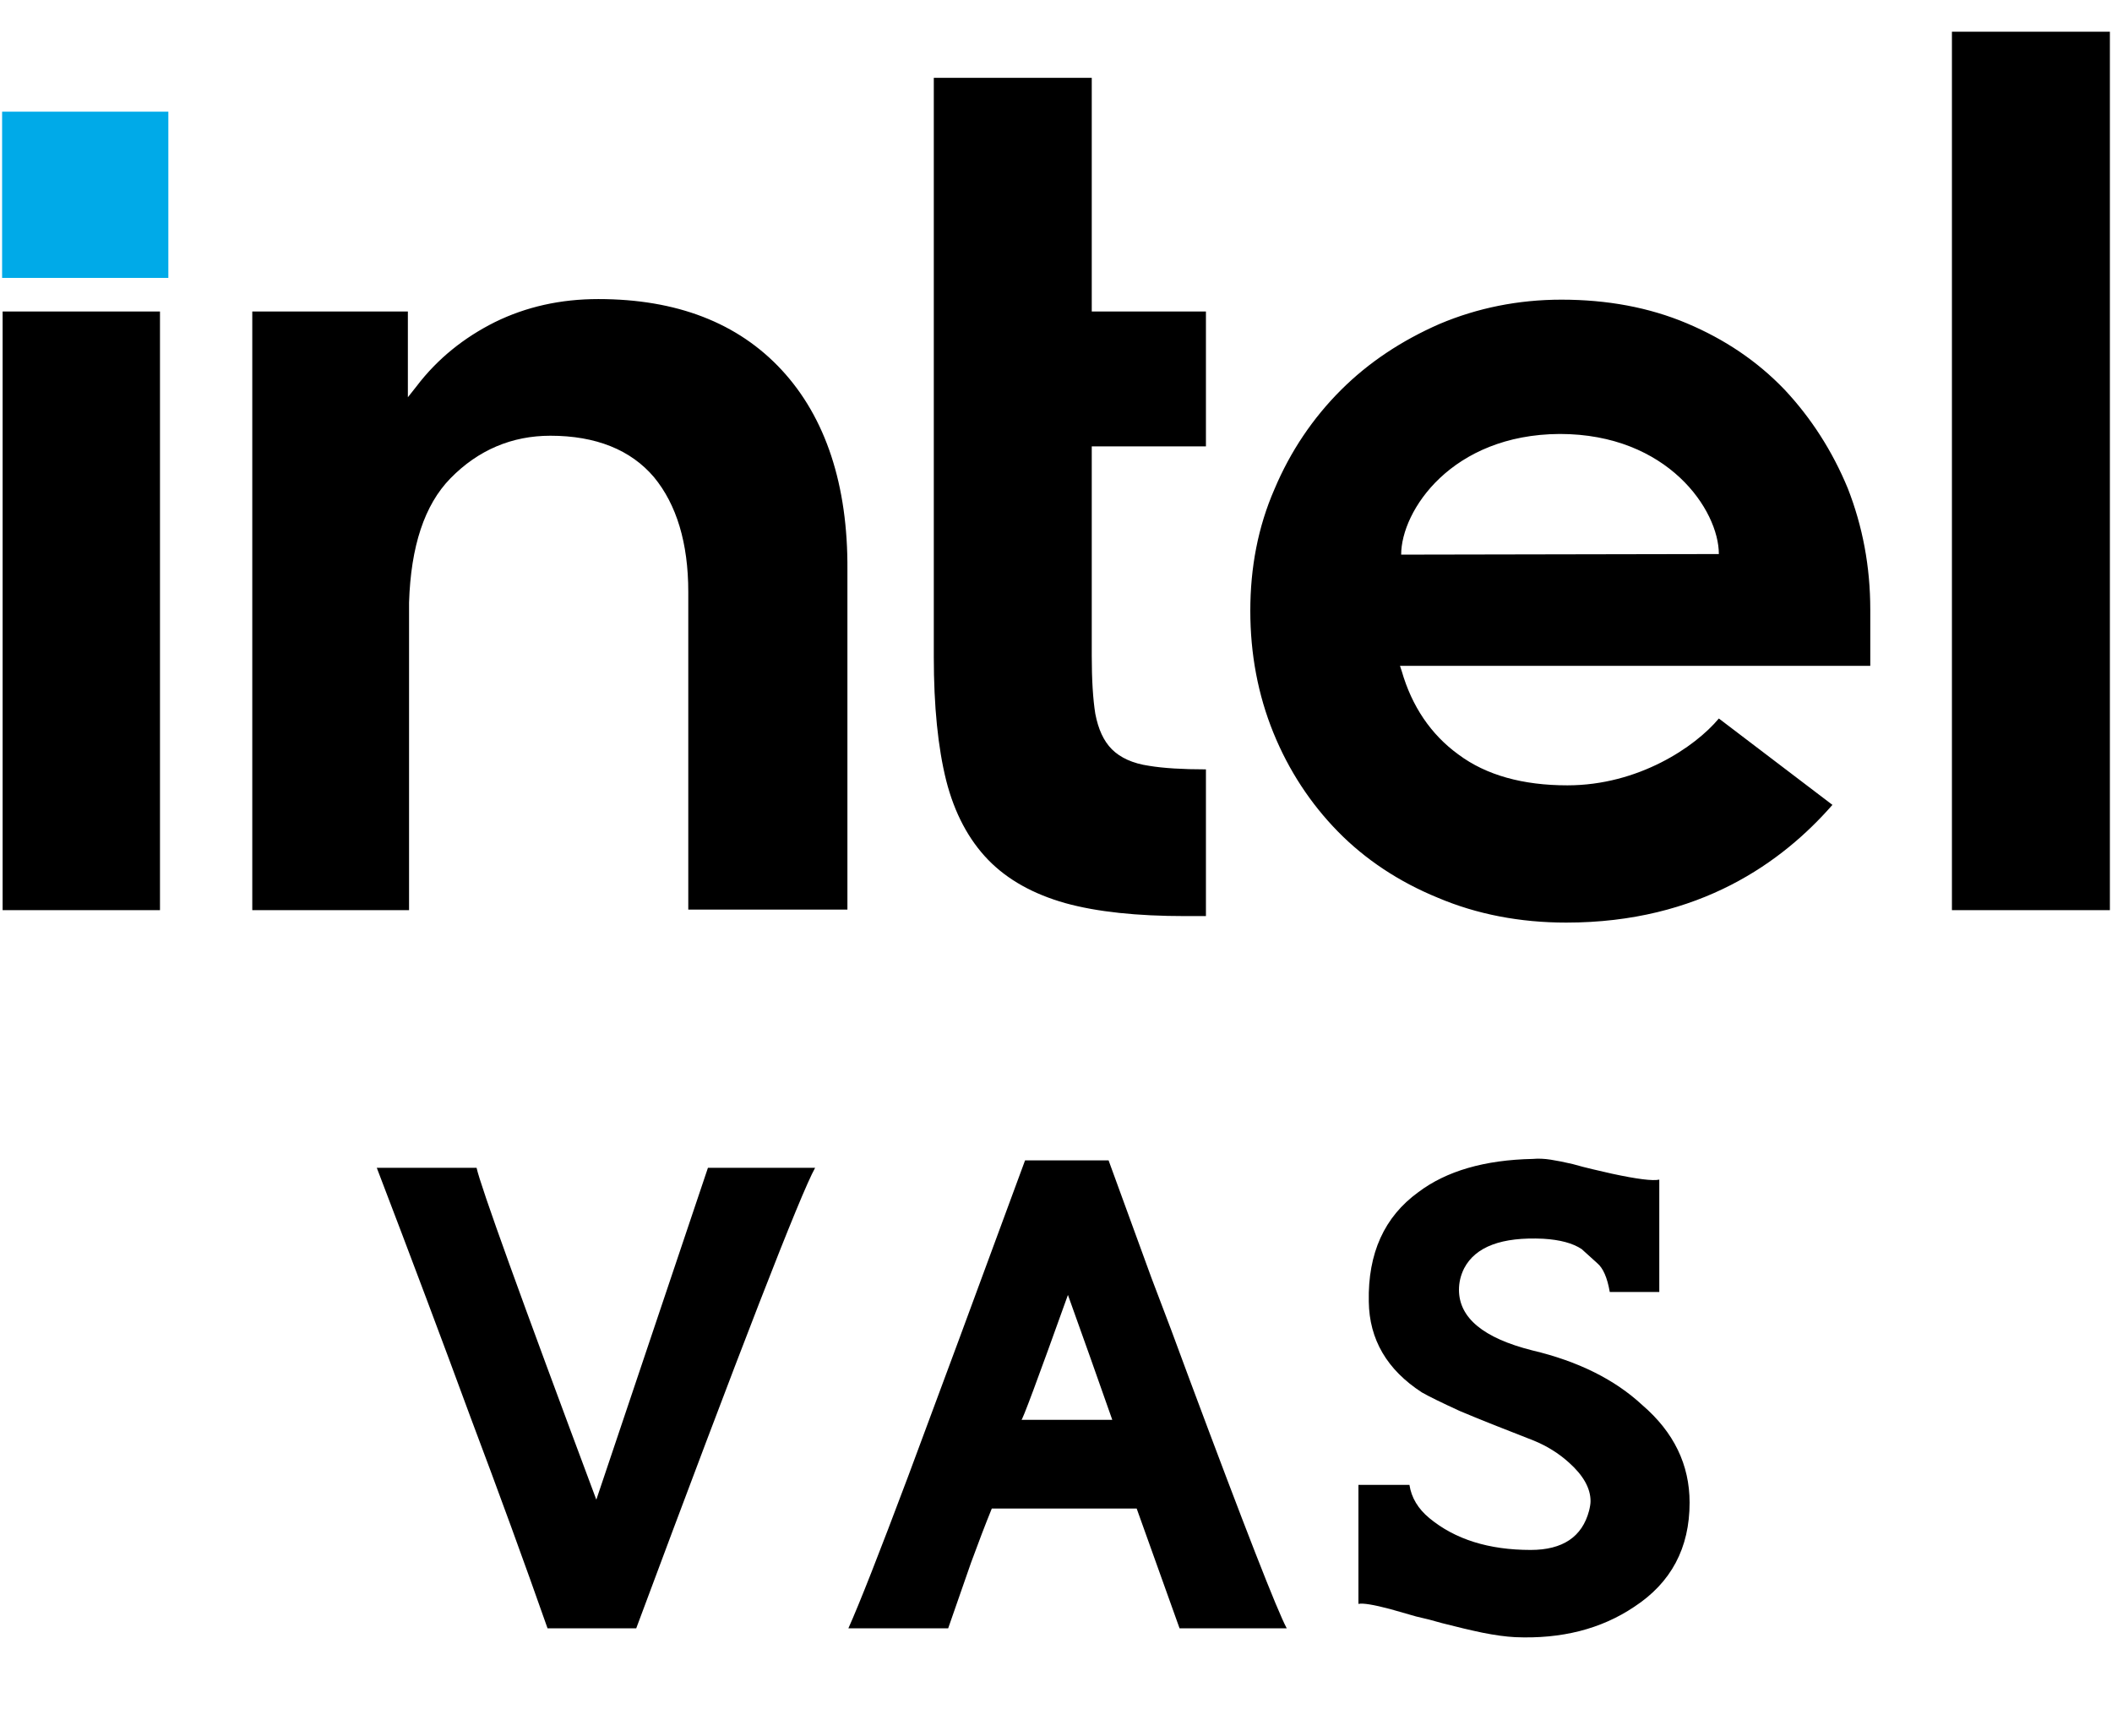 <svg version="1.2" baseProfile="tiny-ps" xmlns="http://www.w3.org/2000/svg" viewBox="0 0 1000 822" width="1000" height="822">
	<title>IntelVAS-svg</title>
	<style>
		tspan { white-space:pre }
		.shp0 { fill: #00aae8 } 
		.shp1 { fill: #000000 } 
	</style>
	<path id="rect4" class="shp0" d="M1 52.88L79.71 52.88L79.71 131.59L1 131.59L1 52.88Z" />
	<path id="VAS" fill="#000000" aria-label="VAS"  d="M335.2 552.95L385.95 552.95Q375.45 571.85 301.25 771L259.25 771Q243.15 725.15 222.85 671.25Q202.9 617 178.4 552.95L225.65 552.95Q228.45 565.9 282.35 710.1L335.2 552.95ZM609.25 771L558.5 771Q538.2 714.3 538.2 714.3L469.6 714.3Q465.05 725.5 459.8 739.85Q454.9 753.85 448.95 771L401.7 771Q409.4 753.85 430.05 698.9Q450.7 643.6 485.35 549.45L524.9 549.45Q535.75 579.2 545.2 605.1Q555 630.65 563.05 652.7Q602.6 758.75 609.25 771ZM483.6 672.3L526.65 672.3Q521.4 657.25 516.15 642.55Q510.9 627.85 505.65 613.15Q483.95 673.7 483.6 672.3ZM717.4 775.2Q710.75 774.85 702 773.1Q693.6 771.35 682.75 768.55Q676.8 766.8 670.5 765.4Q664.55 763.65 658.25 761.9Q646.35 758.75 643.2 759.45L643.2 703.1L667.35 703.1Q668.75 712.2 676.8 718.85Q695 733.9 724.75 733.9Q747.5 733.9 752.4 715.35Q753.1 712.55 753.1 710.8Q753.1 701.7 742.95 692.6Q735.6 685.95 726.15 682.1Q704.45 673.7 691.15 668.1Q678.2 662.15 673.3 659.35Q648.45 643.25 648.1 616.3Q647.4 582 671.55 564.5Q691.5 549.45 725.8 548.75Q729.65 548.4 734.2 549.1Q738.75 549.8 744.7 551.2Q749.6 552.6 754.15 553.65Q758.7 554.7 763.25 555.75Q781.1 559.6 785.65 558.55L785.65 611.75L762.2 611.75Q760.45 601.6 756.25 598.1Q752.4 594.6 748.9 591.45Q742.6 587.25 730.7 586.55Q701.3 585.15 693.25 600.55Q690.8 605.45 690.8 610.7Q690.8 630.65 725.45 639.4Q758 647.1 777.6 665.3Q800 684.55 800 711.5Q800 743.7 773.75 760.85Q750.3 776.6 717.4 775.2Z" />
	<g id="g10">
		<path id="path6" fill-rule="evenodd" class="shp1" d="M1.24 430.97L1.24 147.49L75.75 147.49L75.75 430.97L1.24 430.97ZM561.18 433.77C538.5 433.77 519.45 431.81 504.32 427.61C489.48 423.4 477.15 416.68 467.91 407.16C458.66 397.63 451.94 385.03 448.02 369.62C444.1 353.94 442.14 334.33 442.14 311.08L442.14 36.85L516.93 36.85L516.93 147.49L570.99 147.49L570.99 211.36L516.93 211.36L516.93 310.52C516.93 321.72 517.49 330.97 518.61 337.97C520.01 345.25 522.53 350.85 526.45 354.78C530.37 358.7 536.25 361.5 544.1 362.62C550.82 363.74 560.06 364.3 570.99 364.3L570.99 433.77L561.18 433.77ZM924.21 430.97L924.21 15L999 15L999 430.97L924.21 430.97ZM401.24 269.9L401.24 430.69L325.89 430.69L325.89 280.27C325.89 257.02 320.29 238.81 309.64 225.92C298.72 213.04 282.19 206.32 260.62 206.32C242.42 206.32 226.45 213.04 213.29 226.48C200.96 239.09 194.52 258.7 193.68 285.31L193.68 430.97L119.45 430.97L119.45 147.49L193.12 147.49L193.12 188.11L197.32 182.79C207.12 169.9 219.73 159.82 234.29 152.54C249.14 145.25 265.39 141.61 283.31 141.61C320.29 141.61 349.42 152.82 370.15 175.22C390.88 197.63 401.52 229.57 401.24 269.9ZM885.55 315.28L662.87 315.28L663.71 317.8C668.47 334.33 677.43 347.77 690.6 357.3C703.76 367.1 721.13 371.86 742.14 371.86C775.75 371.86 802.64 353.66 813.85 340.21L867.63 381.11C844.1 408 804.88 436.85 741.58 436.85C719.73 436.85 699.28 432.93 680.79 425.08C662.31 417.52 646.34 406.88 633.45 393.71C620.57 380.55 610.2 364.86 602.92 346.93C595.64 329.01 592 309.68 592 289.23C592 268.78 595.64 249.45 603.48 231.53C611.04 213.6 621.69 197.91 634.85 184.75C648.02 171.58 663.71 161.22 681.63 153.38C699.56 145.81 718.89 141.89 739.34 141.89C760.9 141.89 780.79 145.53 798.72 153.1C816.65 160.66 832.05 171.02 844.94 184.47C857.54 197.91 867.63 213.6 874.91 231.25C881.91 249.17 885.55 268.22 885.55 288.67L885.55 315.28ZM813.85 262.34C813.85 241.61 789.76 205.48 738.5 205.48C687.24 205.76 663.43 241.89 663.43 262.62L813.85 262.34Z" />
	</g>
</svg>